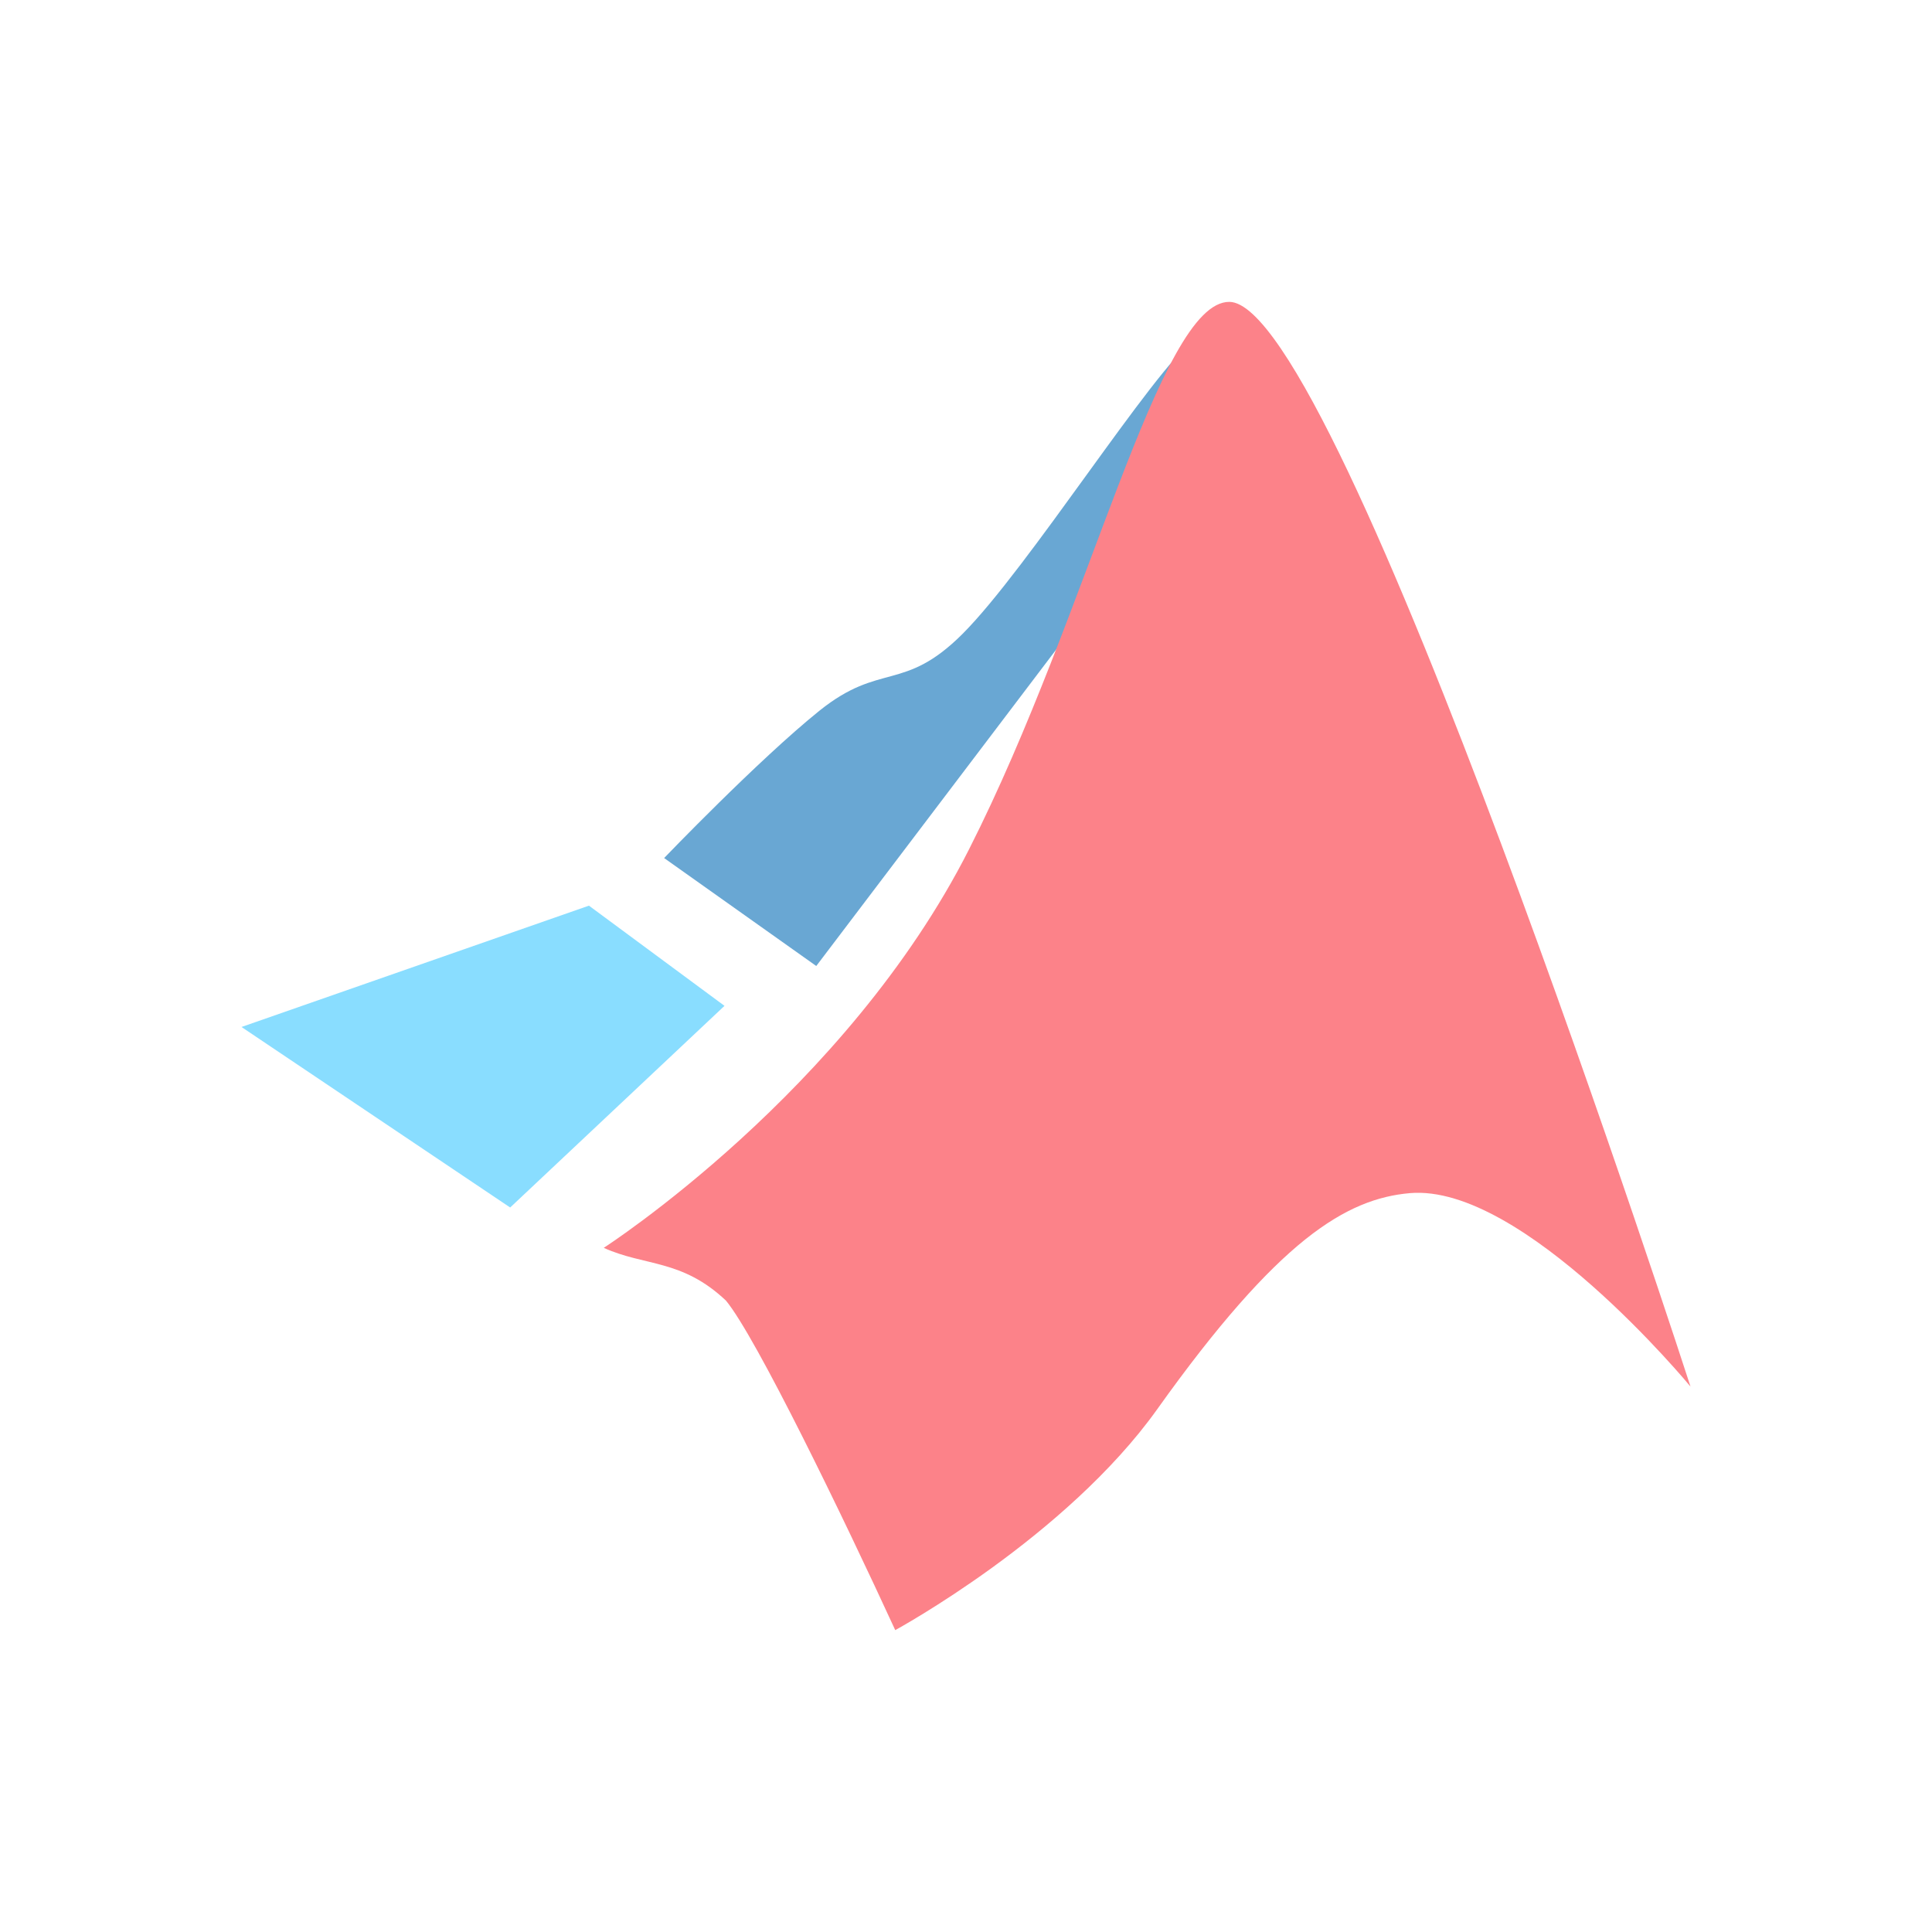 <svg width="16" height="16" fill="none" xmlns="http://www.w3.org/2000/svg"><path d="M4.878 7.5 2 8.505 4.225 10 6 8.33 4.877 7.5Z" fill="#89DDFF"/><path d="M10.19 2.805c-.26.034.076-.285-.295 0-.355.273-1.378 1.898-1.924 2.445-.487.486-.68.23-1.185.636-.506.407-1.286 1.22-1.286 1.22L6.76 8l2-2.638c.471-.622.466-.704.723-1.358.126-.32.35-.565.547-.866.246-.376.33-.355.16-.333Z" fill="#69A7D3"/><path d="M10.181 2.5c-.583-.004-1.157 2.563-2.155 4.532C7.01 9.04 5 10.334 5 10.334c.339.154.647.092 1.012.437.25.302.971 1.792 1.402 2.729 0 0 .353-.192.802-.517.448-.325.99-.783 1.368-1.313.502-.704.894-1.14 1.226-1.406.332-.265.604-.36.866-.383C12.613 9.8 14 11.483 14 11.483S11.097 2.506 10.181 2.5Z" fill="#FC8289"/></svg>